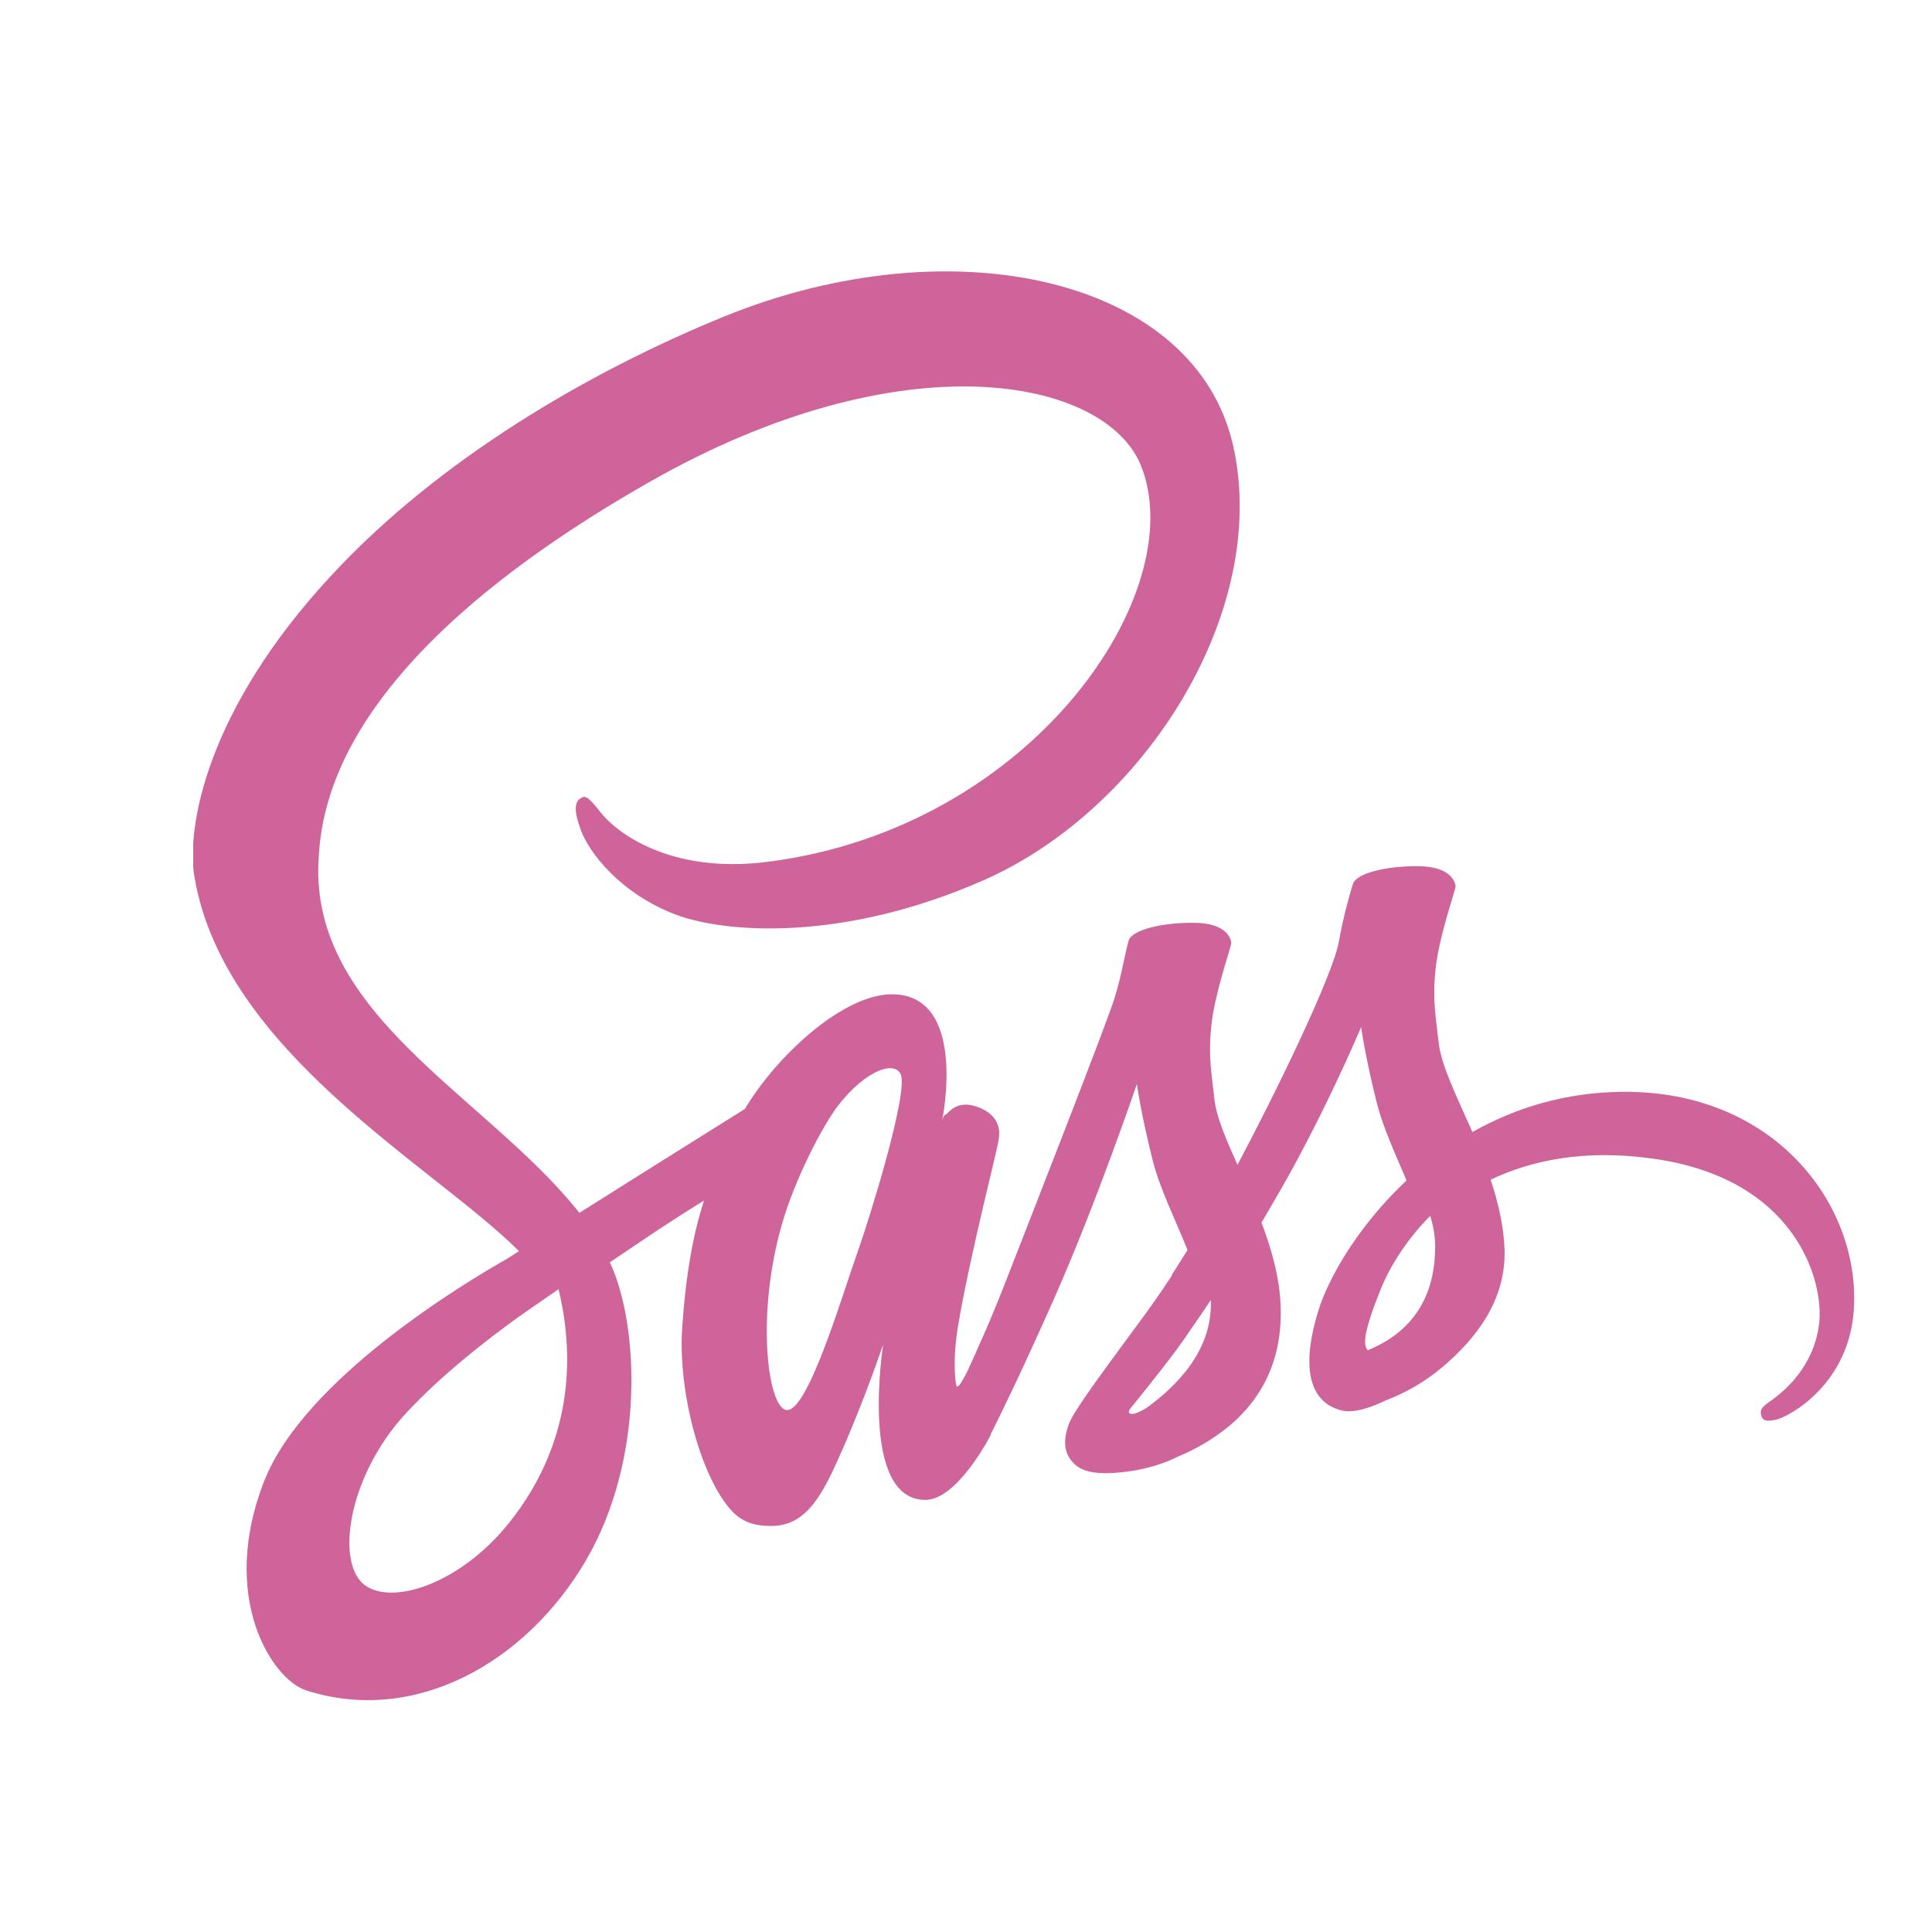 <svg width="50" height="50" viewBox="0 0 50 50" fill="none" xmlns="http://www.w3.org/2000/svg">
<rect width="50" height="50" fill="white"/>
<g clip-path="url(#clip0)">
<path d="M42.003 28.256C40.5 28.266 39.198 28.68 38.106 29.297C37.703 28.382 37.3 27.582 37.233 26.985C37.157 26.291 37.065 25.867 37.157 25.038C37.25 24.209 37.67 23.034 37.67 22.938C37.661 22.851 37.577 22.427 36.712 22.417C35.847 22.408 35.1 22.61 35.016 22.87C34.932 23.13 34.764 23.728 34.655 24.344C34.504 25.25 32.925 28.459 32.026 30.145C31.732 29.49 31.48 28.912 31.43 28.449C31.354 27.755 31.262 27.331 31.354 26.503C31.446 25.674 31.866 24.498 31.866 24.402C31.858 24.316 31.774 23.892 30.909 23.882C30.044 23.872 29.296 24.075 29.212 24.335C29.128 24.595 29.036 25.212 28.851 25.809C28.675 26.406 26.575 31.764 26.029 33.161C25.752 33.874 25.509 34.442 25.332 34.828C25.156 35.213 25.324 34.857 25.307 34.895C25.156 35.223 25.072 35.406 25.072 35.406V35.416C24.954 35.656 24.828 35.888 24.77 35.888C24.728 35.888 24.644 35.242 24.787 34.356C25.097 32.496 25.853 29.596 25.845 29.49C25.845 29.442 25.988 28.931 25.358 28.671C24.744 28.41 24.526 28.844 24.476 28.844C24.425 28.844 24.383 28.998 24.383 28.998C24.383 28.998 25.064 25.732 23.082 25.732C21.839 25.732 20.125 27.283 19.277 28.7C18.74 29.037 17.597 29.75 16.388 30.511C15.926 30.8 15.447 31.108 14.994 31.388L14.902 31.272C12.5 28.333 8.057 26.252 8.242 22.302C8.309 20.866 8.745 17.079 16.774 12.493C23.35 8.735 28.616 9.766 29.532 12.059C30.833 15.335 26.718 21.425 19.882 22.302C17.278 22.639 15.909 21.483 15.565 21.049C15.204 20.596 15.153 20.577 15.019 20.664C14.801 20.799 14.935 21.203 15.019 21.444C15.221 22.051 16.061 23.13 17.488 23.67C18.74 24.142 21.797 24.402 25.492 22.764C29.632 20.924 32.866 15.817 31.917 11.549C30.951 7.203 24.669 5.777 18.731 8.195C15.195 9.641 11.366 11.895 8.611 14.854C5.336 18.361 4.815 21.425 5.033 22.697C5.798 27.235 11.248 30.193 13.432 32.38C13.323 32.448 13.222 32.515 13.13 32.573C12.038 33.19 7.88 35.685 6.839 38.325C5.663 41.312 7.024 43.461 7.931 43.75C10.736 44.646 13.608 43.037 15.162 40.387C16.707 37.738 16.522 34.298 15.809 32.727L15.783 32.669L16.64 32.091C17.194 31.715 17.74 31.369 18.219 31.07C17.95 31.908 17.757 32.901 17.656 34.346C17.539 36.042 18.143 38.239 18.941 39.106C19.294 39.482 19.714 39.491 19.974 39.491C20.898 39.491 21.318 38.614 21.78 37.564C22.351 36.283 22.855 34.799 22.855 34.799C22.855 34.799 22.225 38.817 23.947 38.817C24.576 38.817 25.206 37.882 25.492 37.4V37.41C25.492 37.41 25.509 37.381 25.542 37.314C25.61 37.198 25.643 37.131 25.643 37.131V37.111C25.895 36.61 26.458 35.464 27.298 33.566C28.381 31.118 29.422 28.054 29.422 28.054C29.422 28.054 29.523 28.806 29.834 30.039C30.019 30.771 30.422 31.571 30.733 32.351C30.481 32.756 30.329 32.987 30.329 32.987L30.338 32.997C30.136 33.305 29.91 33.633 29.674 33.961C28.818 35.136 27.793 36.475 27.659 36.861C27.499 37.314 27.533 37.651 27.843 37.921C28.07 38.113 28.473 38.152 28.902 38.113C29.674 38.056 30.212 37.834 30.481 37.699C30.901 37.526 31.379 37.266 31.841 36.88C32.681 36.167 33.193 35.155 33.143 33.806C33.118 33.064 32.908 32.332 32.647 31.638C32.723 31.513 32.799 31.388 32.874 31.253C34.201 29.027 35.226 26.58 35.226 26.58C35.226 26.58 35.327 27.331 35.637 28.565C35.797 29.191 36.116 29.875 36.401 30.55C35.159 31.715 34.377 33.064 34.109 33.951C33.613 35.589 34 36.331 34.73 36.504C35.058 36.581 35.528 36.408 35.881 36.234C36.318 36.071 36.847 35.791 37.334 35.377C38.174 34.664 38.98 33.671 38.938 32.332C38.913 31.715 38.77 31.108 38.577 30.53C39.635 30.029 41.004 29.74 42.742 29.981C46.48 30.482 47.219 33.161 47.076 34.279C46.933 35.396 46.152 36.013 45.892 36.206C45.631 36.389 45.547 36.456 45.573 36.591C45.606 36.793 45.724 36.784 45.95 36.745C46.261 36.687 47.916 35.83 47.983 33.768C48.084 31.118 45.892 28.227 42.003 28.256V28.256ZM13.18 39.404C11.945 40.956 10.207 41.544 9.468 41.042C8.67 40.513 8.981 38.229 10.501 36.581C11.425 35.579 12.626 34.654 13.415 34.086C13.591 33.961 13.86 33.777 14.179 33.556C14.23 33.517 14.263 33.498 14.263 33.498C14.322 33.459 14.389 33.411 14.456 33.363C15.019 35.714 14.482 37.776 13.18 39.404V39.404ZM22.208 32.361C21.78 33.566 20.873 36.658 20.327 36.485C19.857 36.34 19.571 33.999 20.235 31.687C20.57 30.521 21.284 29.133 21.704 28.594C22.384 27.726 23.124 27.437 23.308 27.794C23.527 28.256 22.477 31.61 22.208 32.361ZM29.658 36.446C29.473 36.552 29.305 36.63 29.229 36.572C29.171 36.533 29.305 36.389 29.305 36.389C29.305 36.389 30.237 35.242 30.607 34.712C30.817 34.404 31.069 34.047 31.337 33.642V33.758C31.337 35.146 30.178 36.071 29.658 36.446V36.446ZM35.402 34.943C35.268 34.828 35.285 34.471 35.738 33.353C35.914 32.91 36.318 32.168 37.015 31.465C37.099 31.754 37.149 32.033 37.141 32.294C37.132 34.028 36.057 34.673 35.402 34.943Z" fill="#CF649A"/>
</g>
<defs>
<clipPath id="clip0">
<rect width="43" height="37" fill="white" transform="translate(5 7)"/>
</clipPath>
</defs>
</svg>
